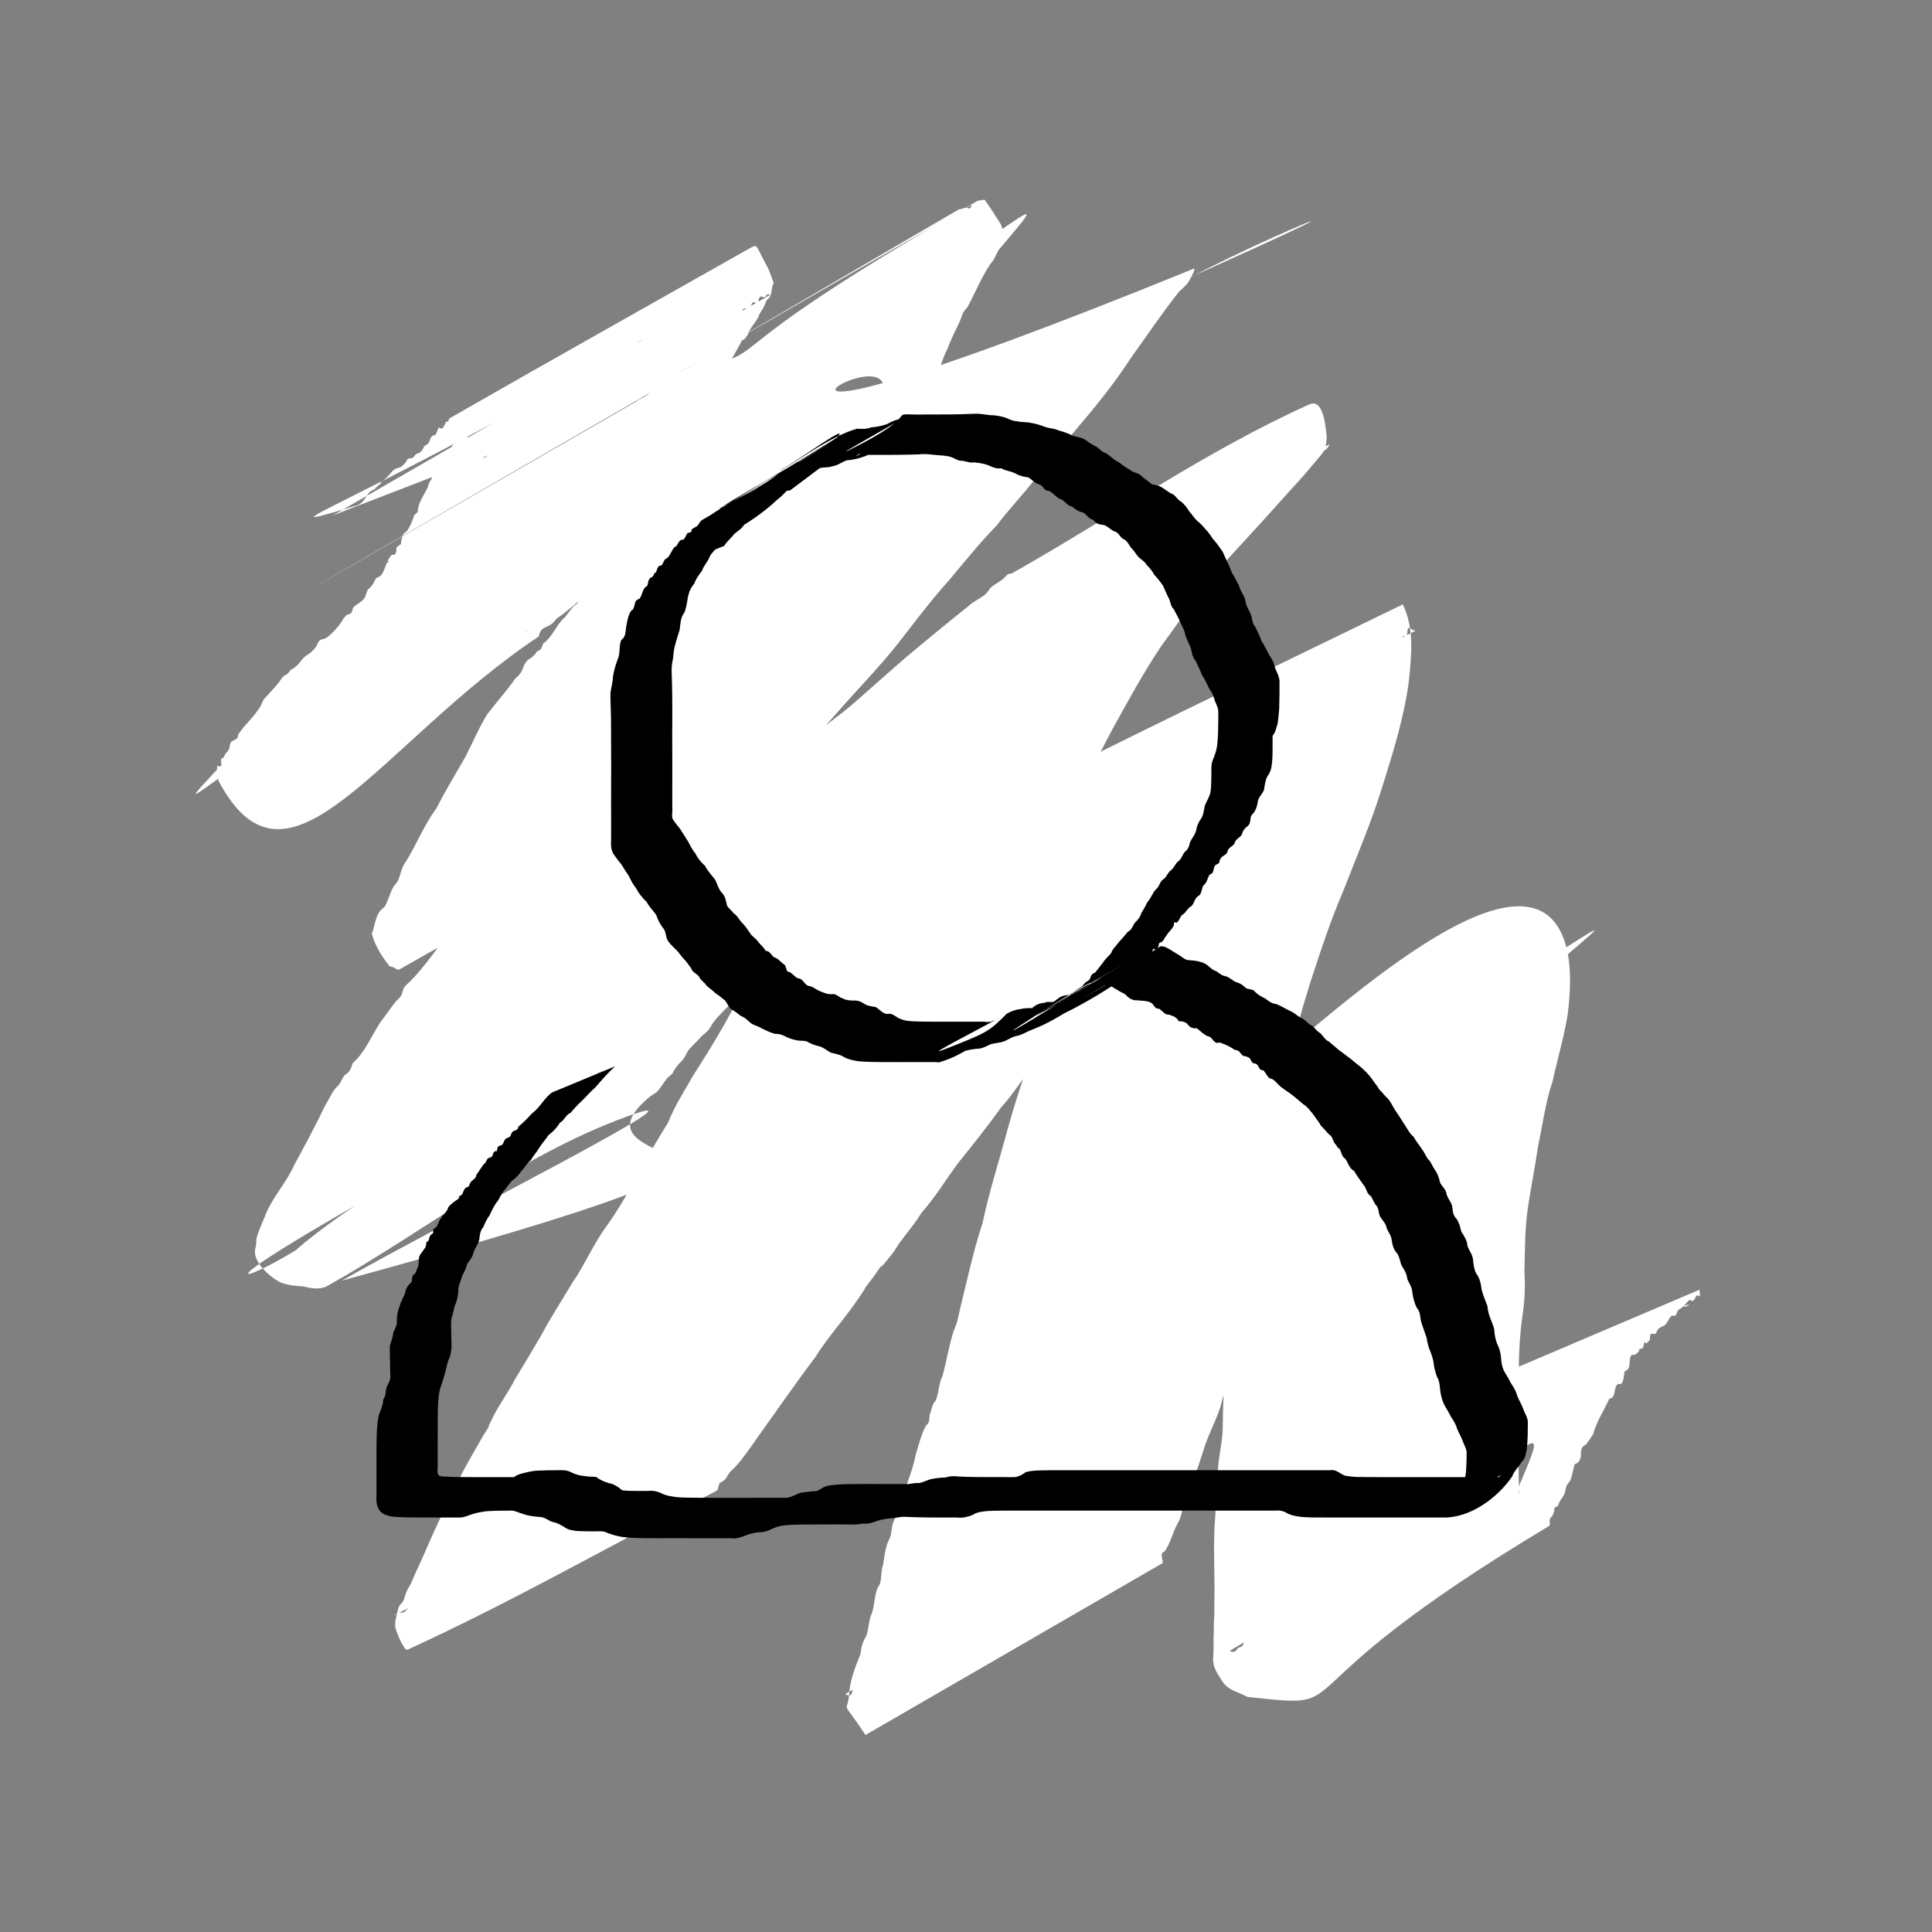 <?xml version="1.0" encoding="UTF-8" standalone="no"?>
<!-- Created with Inkscape (http://www.inkscape.org/) -->
<svg id="user" class='header-nav-btn' xmlns:rdf="http://www.w3.org/1999/02/22-rdf-syntax-ns#" xmlns="http://www.w3.org/2000/svg" height="800" width="800" version="1.1" xmlns:cc="http://creativecommons.org/ns#" xmlns:dc="http://purl.org/dc/elements/1.1/" viewBox="0 0 800 800">
	<rect x="0" y="0" width="800" height="800" fill="#808080" stroke="none"/>
	<g id="layer1" transform="translate(0 -252.36)" display="none">
		<rect id="rect5720" height="800" width="800" y="255.22" x="2.857" fill="#808080"/>
	</g>
	<g id="layer10" transform="translate(0 -252.36)">
		<path id="path5722" fill="#fff" d="m137.93 465.72c40.952-23.573 81.865-47.213 122.86-70.718 2.731-1.566 0.439 0.185 3.532-0.898 0.582-0.204 2.106-1.283 1.572-0.976-120.52 69.392-163.87 82.099-117.9 68.464 2.627-1.014 3.388-3.725 5.115-5.523 0.559-0.581 1.465-0.722 2.063-1.262 7.815-7.068-3.589 1.827 4.101-3.993 1.555-1.073 2.459-2.909 3.995-4.001 1.353-0.962 2.342-0.516 3.51-1.72 4.107-4.234-0.923-0.455 2.602-2.939 0.469-0.049 1 0.091 1.407-0.146 0.586-0.341 0.86-1.064 1.393-1.483 0.8-0.63 1.661-0.525 2.307-1.376 2.257-2.974-0.216-1.158 2.17-2.655 1.587-0.828 1.029-2.678 2.496-3.749 0.301-0.22 0.816 0.007 1.092-0.243 0.329-0.298 1.343-2.988 1.421-3.184 0.454 0.162 0.894 0.603 1.361 0.486 0.663-0.166 1.449-2.493 1.636-2.709 0.208-0.24 0.684-0.063 0.908-0.288 0.33-0.331 0.222-1.022 0.627-1.255 40.955-23.502 82.167-46.555 123.25-69.833 4.82-2.489 2.767-2.791 8.073 6.736 1.24 2.225 1.91 4.723 2.865 7.085-1.02 1.783-0.616 3.822-1.585 5.729-0.312 0.614-1.046 0.929-1.399 1.52-1.664 3.862-0.708 2.052-2.827 5.452-0.893 2.707-2.955 4.699-4.312 7.138-0.424 0.762-0.576 1.685-1.128 2.359-4.046 4.935 0.991-4.109-2.571 2.914-2.28 4.306-5.246 8.464-6.48 13.166-2.371 3.24-2.492 7.595-5.494 10.372-0.172 0.795-0.684 3.466-1.104 4.108-0.243 0.372-0.955 0.262-1.16 0.657-0.422 0.813-0.182 1.86-0.577 2.686-0.216 0.452-0.775 0.634-1.163 0.951-0.335 0.829-0.669 1.658-1.004 2.488-2.455 1.799-2.894 4.827-4.35 7.237-0.98 1.622-3.428 4.616-4.87 5.91-1.542 2.021-2.2 4.814-3.771 6.791-0.388 0.489-1.141 0.597-1.522 1.092-5.293 6.874 2.501-1.259-2.764 4.007-4.388 3.427-6.544 9.496-11.52 12.149-3.84 3.564-7.016 8.02-11.189 11.174-0.515 0.614-0.956 1.3-1.546 1.843-0.625 0.574-1.408 0.95-2.071 1.479-2.534 2.022-4.68 4.648-6.908 6.986-4.641 3.468-7.013 9.067-10.961 13.235-1.427 0.775-1.37 2.566-2.327 3.644-0.314 0.353-0.935 0.269-1.295 0.574-1.041 0.879-0.977 2.289-2.15 3.214 1.127 1.817-1.855 1.434-2.024 1.994-0.227 0.752 0.432 1.636 0.112 2.353-0.217 0.486-1.021-0.428-1.55-0.379-2.746 1.726 1.952 4.476-4.142-6.392-1.097-1.956-1.528-6.765-3.519-5.734-107.21 55.509-152.55 104.06-119.57 68.901 3.166-0.483 3.913-3.953 5.984-5.911 1.491-1.41 3.264-2.499 4.756-3.909 4.889-4.103 9.964-7.955 14.924-11.953 4.019-4.287 8.857-7.492 13.564-10.952 5.172-4.477 11.199-7.811 16.748-11.767 1.018-2.012 3.41-1.732 4.923-2.885 0.772-0.588 1.085-1.671 1.89-2.213 0.746-0.502 1.824-0.303 2.578-0.793 0.991-0.644 1.601-1.75 2.506-2.511 0.837-0.704 1.799-1.243 2.699-1.865 6.955-4.799 13.202-10.481 19.628-15.991 3.778-2.84 6.977-6.446 10.678-9.342 10.837-8.479-5.297 5.416 5.157-3.755 3.865-2.259 6.486-5.924 9.653-8.949 4.787-4.573-0.075 1.231 4.44-4.563 4.418-3.653 7.587-8.566 11.921-12.307 4.665-6.278 10.133-11.828 15.215-17.786 4.677-3.865 8.039-9.197 12.806-12.937 3.356-4.641 8.227-7.497 12.712-10.883 3.992-1.741 7.086-4.734 10.4-7.502 40.779-23.798 81.559-47.596 122.34-71.394 0.989 0.065 1.875-0.599 2.846-0.626 0.54-0.015 1.13 0.481 1.606 0.225 0.414-0.223 0.867-1.566 0.458-1.334-40.418 22.823-80.527 46.189-120.79 69.283 46.902-10.701-0.919 0.302 123.45-71.012 0.042-0.024 2.925-0.485 2.928-0.481 2.471 3.265 4.531 6.822 6.796 10.233 2.077 5.617 0.955 7.136-1.62 11.863-2.332 4.281-0.027 0.962-2.815 4.637-3.74 5.647-6.257 11.934-9.475 17.846-0.541 0.683-1.205 1.284-1.623 2.048-0.58 1.062-0.86 2.263-1.341 3.374-1.72 3.981-3.874 7.738-5.28 11.832-2.131 3.836-2.957 8.372-5.15 12.164-3.783 6.542 0.456-2.824-2.813 4.908-2.554 4.598-4.063 9.743-6.754 14.244-0.368 0.553-0.858 1.043-1.105 1.66-0.314 0.785-0.263 1.68-0.55 2.475-1.129 3.126-0.582 0.269-2.009 2.852-0.649 1.174-0.956 2.51-1.538 3.718-3.829 3.797-5.861 8.623-8.885 12.997-3.432 3.96-6.382 9.59-10.234 13.005-2.349 5.544-7.492 8.147-10.403 13.263-3.995 4.822-7.852 9.704-11.791 14.574-4.19 4.578-7.429 9.862-10.318 15.327-3.761 7.536-8.309 14.619-12.555 21.892-4.011 7.695-9.01 14.824-12.706 22.691-2.146 2.803-3.081 6.132-4.447 9.289-1.172 2.709-2.678 4.984-3.664 7.803-0.664 3.946-3.579 5.448-4.707 9.134-1.693-2.072-0.239-0.151-2.384-4.016-1.189-2.143-2.557-4.188-3.651-6.381-0.09-0.181 0.175-0.378 0.177-0.581 0.007-0.723-0.101-1.442-0.151-2.163-39.995 23.092-79.99 46.184-119.99 69.277 0.786-0.502 1.663-0.884 2.357-1.507 0.883-0.793 1.41-1.94 2.323-2.698 0.93-0.772 2.118-1.167 3.129-1.829 3.516-2.302 6.978-4.067 10.223-6.752 7.612-4.731 14.324-10.714 21.344-16.292 7.289-6.33 14.396-12.891 21.155-19.801 6.605-6.019 12.022-13.096 17.381-20.193 5.062-6.057 9.588-12.509 14.364-18.787 4.132-5.53 8.296-11.169 13.17-16.08 4.617-5.31 9.618-10.182 14.57-15.175 5.811-6.38 12.376-11.99 18.252-18.309 6.335-6.245 12.752-12.5 18.48-19.342 6.731-7.941 14.037-15.341 20.908-23.152 6.171-5.887 11.677-12.591 16.803-19.421 8.351-10.75-2.792 3.132 4.89-5.185 1.38-1.495 2.304-3.372 3.684-4.867 0.989-1.071 2.11-2.015 3.101-3.084 25.148-45.435-113.88 41.027 131.39-58.869 1.114-0.454-0.487 2.377-0.989 3.469-1.37 2.98-2.627 3.746-4.951 5.949-6.941 8.717-13.112 17.987-19.65 27.006-6.566 10.123-14.091 19.623-21.934 28.78-6.14 7.241-12.03 14.676-18.146 21.936-5.055 6.531-10.828 12.466-15.792 19.098-7.029 7.177-13.246 15.019-19.725 22.679-7.511 8.321-14.196 17.305-21.081 26.142-7.821 9.882-16.674 18.878-24.976 28.347-6.72 7.735-13.881 15.202-19.824 23.552-5.523 5.369-9.782 11.865-15.246 17.237-4.583 5.237-8.614 10.897-12.862 16.389-0.662 0.812-1.324 1.623-1.986 2.435-0.772 0.632-1.669 1.138-2.317 1.897-0.796 0.933-1.258 2.107-1.958 3.114-1.868 2.684-3.944 5.251-5.844 7.919-4.361 5.443-8.489 11.201-11.668 17.414-0.644 0.682-1.389 1.281-1.931 2.047-0.759 1.073-1.206 2.344-1.944 3.432-2.668 3.932-5.811 7.553-8.49 11.499-5.146 7.519-9.579 15.536-13.835 23.589-3.754 6.897-6.988 14.151-11.403 20.665-1.3 3.257-3.506 6.341-4.221 9.771-0.063 0.342 0.061 1.268-0.19 1.027-0.597-0.572-3.343-5.205-2.5-6.217 0.202-0.243 0.637 0.154 0.945 0.083 0.29-0.067 0.504-0.318 0.757-0.477 2.723-0.124 5.463-0.224 8.211-0.241 1.351-0.303 3.099-2.918 3.961-3.438 0.72-0.434 3.182-1.01 2.452-0.592-39.559 22.607-154.66 95.597-119.02 67.209 37.071-29.528 82.249-47.116 123.37-70.674-218.01 115.31-142.62 90.324-104.87 58.338 5.708-5.129 10.172-11.321 15.191-17.08 4.54-5.159 8.747-10.605 13.316-15.765 2.109-2.492 4.682-4.686 6.762-7.182 0.849-1.018 1.342-2.305 2.214-3.303 0.809-0.926 1.856-1.613 2.784-2.42 0.93-1.086 1.859-2.173 2.789-3.259 5.137-5.039 8.578-11.613 14.155-16.148 0.559-0.793 1.025-1.662 1.678-2.381 1.185-1.305 2.975-2.328 4.278-3.5 2.414-2.171 4.396-4.832 6.392-7.37 4.827-6.039 11.371-10.406 16.151-16.445 5.707-4.062 10.218-9.381 15.577-13.85 6.419-4.847 11.62-11.003 17.62-16.285 6.596-4.896 12.125-10.962 17.835-16.81 7.812-6.818 14.246-14.917 21.35-22.417 6.121-6.945 12.445-13.644 19.003-20.187 7.276-6.755 14.86-13.316 22.761-19.373 6.76-5.042 12.849-10.879 19.22-16.397 6.817-6.115 13.86-12.035 20.985-17.829 4.74-4.003 9.601-7.82 14.446-11.739 2.068-2.077 5.136-3.132 7.248-5.114 0.8-0.751 1.231-1.841 2.038-2.585 1.29-1.191 2.951-1.913 4.323-3.01 1.151-0.559 1.746-1.967 2.892-2.547 0.428-0.217 0.998-0.026 1.417-0.262 41.128-23.183 80.105-50.569 123.15-69.955 6.046-2.723 6.845 9.603 7.236 13.757-0.221 1.497-0.154 3.066-0.662 4.492-0.605 1.697-3.257 4.484-4.369 5.836-3.295 4.008-6.651 7.836-10.213 11.612-8.409 9.468-16.949 18.805-25.532 28.116-9.935 11.516-18.856 23.893-27.729 36.238-7.574 11.24-14.007 23.204-20.555 35.058-6.115 11.513-11.869 23.207-17.674 34.879-5.332 9.804-10.279 19.812-15.565 29.64-4.002 7.423-7.797 14.964-12.18 22.164-3.409 5.861-6.901 11.615-10.393 17.432-3.418 7.561-7.978 14.521-12.18 21.663-4.659 7.627-8.795 15.562-13.341 23.267-4.975 7.454-9.839 14.951-14.023 22.882-4.375 7.04-8.587 14.178-12.882 21.267-3.247 6.344-7.052 12.335-10.584 18.513-4.727 7.821-9.874 15.413-14.101 23.519-5.276 9.03-10.589 18.04-15.542 27.255-4.509 9.334-8.922 18.69-12.998 28.22-2.32 4.423-3.552 9.339-5.478 13.896-3.513 8.311 0.661-3.647-1.864 3.873-0.198 0.209-0.374 0.813-0.595 0.628-0.508-0.426-0.534-1.214-0.819-1.812-22.428-46.95-10.208-0.655-126.94 59.061-0.556 0.284 1.016-0.767 1.613-0.952 0.825-0.256 1.713-0.23 2.57-0.345 0.77-0.767 1.466-1.617 2.309-2.302 0.832-0.676 1.864-1.08 2.692-1.762 5.064-4.173 9.604-9.274 13.969-14.145 8.812-10.47 16.653-21.701 24.696-32.762 7.846-11.085 16.162-21.837 23.886-33.006 6.208-8.539 12.17-17.28 18.693-25.583 4.66-7.56 10.384-14.325 15.531-21.542 5.38-7.957 11.718-15.184 17.505-22.823 5.417-7.171 10.594-14.581 16.425-21.423 5.55-7.399 11.308-14.612 17.135-21.789 5.14-7.018 10.745-13.61 16.293-20.298 6.014-6.276 10.826-13.6 16.856-19.869 4.922-5.426 9.996-10.734 14.69-16.36 5.011-5.167 9.842-10.512 14.271-16.187 5.04-5.89 9.657-12.046 13.615-18.726 4.562-6.255 8.586-12.87 12.743-19.409 5.327-6.57 10.713-13.055 16.781-18.998 5.257-5.439 11.367-10.004 16.53-15.519 0.758-2.257 3.893-2.212 5.247-3.615 0.508-0.527 0.552-1.371 0.979-1.965 0.486-0.676 1.319-1.018 1.957-1.554 1.767-3.596-0.331-0.695 2.185-1.421 1.433-0.414-0.16-3.522 0.939-4.068 42.387-21.044 85.069-41.487 127.6-62.231 4.868 9.848 3.591 20.998 2.547 31.592-1.959 15.163-6.568 29.755-11.129 44.286-4.486 14.551-10.532 28.508-16.012 42.687-5.48 12.668-9.696 25.777-13.984 38.876-3.976 12.866-7.504 25.868-10.96 38.883-3.017 11.74-5.917 23.497-8.654 35.305-2.046 9.079-4.312 18.076-6.157 27.198-1.142 5.676-2.253 11.283-3.894 16.818-1.379 5.78-4.011 11.119-6.07 16.694-2.441 7.383-5.153 14.68-7.686 22.04-2.319 7.51-4.886 14.903-7.119 22.444-0.838 6.83-2.915 13.399-4.007 20.162-1.375 5.737-2.449 11.561-4.467 17.117-1.135 4.71-2.547 9.349-4.07 13.945-2.518 7.38 4.074 13.792-7.585-6.48-40.45 23.162-81.144 45.902-121.35 69.486-0.592 0.348 1.43 0.923 1.992 0.528 0.774-0.544 0.565-1.818 1.022-2.646 1.717-3.113 4.069-6.041 5.897-9.121 5.716-9.633 9.589-20.191 13.638-30.604 4.573-11.667 8.465-23.59 12.962-35.275 4.048-10.171 8.148-20.336 12.559-30.36 2.857-7.788 7.898-14.477 11.384-21.906 3.057-6.346 6.637-12.368 10.482-18.268 3.177-6.234 7.81-11.654 11.728-17.466 3.27-3.823 5.29-8.537 8.087-12.649 0.731-1.075 1.676-1.986 2.514-2.98 0.785-1.241 1.57-2.483 2.355-3.724 4.734-5.541 8.122-12.243 13.276-17.401 4.722-5.827 9.883-11.365 15.561-16.317 3.749-3.188 6.678-7.289 10.457-10.434 0.416-0.346 4.48-2.893 5.189-3.341 2.717-1.699 4.616-4.451 7.017-6.454 2.357-1.966 5.385-3.429 7.874-5.278 6.803-4.302-2.544 1.984 4.117-3.914 0.663-0.587 1.649-0.699 2.35-1.241 2.347-1.815 2.238-2.446 5.084-3.929 22.519-15.342 121.37-114.87 133.46-53.474 1.394 8.345 0.887 16.727-0.129 25.071-1.514 9.316-4.223 18.4-6.253 27.617-2.933 8.716-4.082 17.893-5.99 26.865-1.332 9.04-3.193 18.024-4.44 27.07-1.055 8.248-1.006 16.551-1.219 24.844 0.428 6.522 0.065 12.93-0.976 19.366-0.808 6.147-1.201 12.351-1.329 18.547 0.12 4.081-0.057 8.148-0.055 12.227-0.099 4.406-0.203 8.811-0.268 13.217-0.167 4.93 0.103 9.858 0.028 14.784 0.341 3.184 0.112 6.398 0.311 9.579-0.007 2.467-0.05 4.941 0.135 7.404 0.247 4.231-0.387 3.861-1.431 0.165-0.114-1.787-2.145-2.898 0.29-3.297 0.36-0.059 0.987 0.284 1.093-0.065 0.248-0.817-0.2-1.696-0.3-2.543 18.666-43.935 1.98-3.824-119.33 67.531-0.538 0.316 1.219 0.664 1.812 0.47 0.687-0.224 0.928-1.127 1.51-1.555 0.475-0.35 1.229-0.289 1.607-0.741 0.591-0.707 0.749-1.684 1.124-2.526 3.857-3.72 6.421-8.37 8.938-13.049 0.227-1.101 0.277-2.253 0.681-3.301 0.595-0.835 2.025-2.72 2.387-3.71 0.372-1.019 0.399-2.14 0.752-3.166 0.138-0.4 2.339-4.73 2.469-4.988 2.914-3.933 4.897-8.65 7.097-13.062-0.231-2.809 2.423-3.758 3.247-6.009 0.341-0.931 0.2-2.025 0.669-2.898 0.282-0.524 1.026-0.623 1.449-1.042 0.407-0.403 0.671-0.928 1.007-1.392-0.459-2.775 2.546-3.555 3.27-5.694 0.337-0.996 0.124-2.127 0.476-3.117 0.256-0.721 0.869-1.259 1.304-1.889 0.301-0.863 0.602-1.725 0.903-2.588 3.631-1.761-0.623 0.774 2.363-3.462 0.33-0.467 1.051-0.451 1.577-0.676 0.283-0.895 0.351-1.89 0.85-2.686 0.28-0.447 0.982-0.449 1.351-0.826 0.558-0.571 0.915-1.307 1.373-1.961 0.587-1.901 2.939-2.423 4.025-3.702 0.543-0.64 0.587-1.626 1.169-2.231 4.803-4.988-1.248 3.623 2.351-1.805 1.276-0.46 1.013-2.253 1.99-2.904 0.398-0.265 1.067 0.455 1.426 0.14 0.479-0.42 0.143-1.323 0.514-1.841 0.422-0.589 1.346-0.55 1.97-0.918 0.813-2.023 0.16-1.827 1.954-0.598l130.74-55.704c0.01 2.983 0.853 2.67-1.257 2.388-0.548 0.727-0.708 1.902-1.55 2.247-0.475 0.195-1.141-0.644-1.512-0.29-6.097 5.802 3.872 0.131-2.093 2.385-0.446 0.169-0.755 0.584-1.132 0.876-1.926 1.278-1.054 0.383-2.275 2.978-0.48 0.414-1.373-0.051-1.87 0.343-1.345 1.067-1.723 3.91-3.92 4.333-2.151 1.46-1.258 0.497-2.558 2.996-0.542 0.376-1.523-0.357-1.975 0.124-0.639 0.679-0.073 2.012-0.692 2.71-3.83 4.324-0.387-6.254-2.605 3.079-4.956 1.624 1.157-0.847-3.011 2.609-0.481 0.399-1.452-0.052-1.821 0.453-1.415 1.939 0.396 5.488-2.692 6.5-0.5 1.675-0.263 3.68-1.312 5.079-0.369 0.492-1.359 0.011-1.789 0.451-1.664 1.704-0.349 5.287-3.368 5.999-2.198 4.95-5.328 9.424-6.666 14.703-1.003 1.282-1.765 2.748-2.827 3.982-0.456 0.53-1.287 0.727-1.608 1.349-1.324 2.562 0.163 3.355-1.434 5.849-0.402 0.628-1.23 0.843-1.845 1.265-0.305 1.34-1.13 5.277-1.701 6.532-0.376 0.827-1.185 1.409-1.548 2.241-0.457 1.047-0.441 2.257-0.874 3.314-0.698 1.704-2.326 2.948-2.557 4.896-3.117 1.996-0.576-0.184-2.281 3.963-0.251 0.61-0.989 0.944-1.213 1.565-0.342 0.949 0.435 2.477-0.431 2.996-119.54 71.675-75.885 75.958-124.86 70.702-4.031-2.269-8.212-2.587-10.734-7.083-1.938-2.928-3.749-5.735-3.368-9.331 0.175-2.51 0.148-5.029 0.135-7.542 0.194-3.289-0.019-6.608 0.313-9.9-0.074-4.944 0.201-9.89 0.044-14.839-0.052-4.383-0.149-8.767-0.167-13.15 0.096-4.3 0.069-8.594 0.512-12.881 0.352-6.529 0.609-13.061 1.117-19.583 0.387-6.213 2.122-12.177 1.99-18.436 0.105-8.722 0.543-17.451 1.055-26.156 0.025-0.3 0.773-9.513 0.809-9.726 1.038-6.072 3.274-12.033 3.168-18.308 1.549-9.466 3.978-18.799 5.309-28.328 3.694-8.799-0.211 1.36 2.467-8.903 0.348-1.335 1.135-2.528 1.49-3.861 0.383-1.439 1.182-7.917 1.588-9.357 0.335-1.189 0.98-2.267 1.47-3.401 1.119-6.808 2.413-13.672 1.178-20.561-0.78-5.404 1.076 1.952 1.595 1.678 113.93-60.139 157.94-97.864 120.96-66.304-1.197 1.081-1.924 1.898-3.436 2.587-0.788 0.359-1.753 0.311-2.472 0.794-0.816 0.548-1.131 1.685-1.973 2.193-5.897 3.554 0.356-3.184-4.696 3.107-2.341 1.947-4.772 4.768-7.425 6.26-0.877 0.493-1.99 0.463-2.858 0.97-1.785 1.043-2.86 3.067-4.733 4.008-1.408 1.506-3.114 3.526-4.897 4.626-0.925 0.571-2.079 0.699-3.003 1.272-1.025 0.635-1.805 1.605-2.781 2.313-5.468 3.97-1.126-0.178-5.879 4.882-7.105 7.71 1.87-1.718-5.593 5.172-0.943 0.871-1.653 1.977-2.612 2.83-0.818 0.729-1.915 1.115-2.69 1.889-0.876 0.876-1.326 2.116-2.198 2.996-0.785 0.792-1.808 1.307-2.712 1.96-6.235 8.795 2.121-2.323-4.744 4.855-0.857 0.897-1.341 2.093-2.108 3.068-2.414 3.068-5.583 5.513-7.123 9.231-8.126 8.419 2.753-3.373-4.651 6.513-0.685 0.914-1.84 1.395-2.547 2.292-2.254 2.864-3.442 6.692-5.706 9.575-2.641 3.852-5.393 7.657-7.944 11.565-0.638 0.977-1.077 2.09-1.824 2.987-0.655 0.787-1.553 1.335-2.329 2.003-3.257 6.223-7.814 11.631-10.729 18.01-4.732 7.315 1.04-2.062-3.336 6.789-2.613 5.285-7.409 9.336-9.349 15.021-5.278 9.51-8.979 19.709-13.476 29.594-1.501 3.6-3.322 7.071-4.633 10.743-0.751 2.104-1.114 4.331-1.829 6.448-2.03 6.015-5.181 11.6-6.918 17.726-1.094 3.313-2.752 8.454-3.991 11.742-1.052 2.792-3.178 7.529-4.093 10.419-0.559 1.764-0.765 3.633-1.385 5.377-0.491 1.382-1.287 2.635-1.931 3.953-1.317 3.055-2.509 6.886-4.333 9.687-0.329 0.506-1.237 0.613-1.351 1.206-0.243 1.273 0.253 2.579 0.38 3.869-41.047 23.741-82.094 47.483-123.14 71.224-11.062-16.883-7.218-6.862-6.624-18.518 0.686-5.16 2.507-9.999 4.497-14.758 0.506-2.958 0.382-3.23 1.502-5.968 0.336-0.821 0.916-1.541 1.17-2.392 0.839-2.811 0.837-5.974 2.085-8.71 1.117-3.28 1.051-6.657 2.147-9.92 0.308-0.917 1.024-1.67 1.292-2.6 0.714-2.476 0.304-5.191 1.227-7.632 0.448-2.846 0.791-5.737 1.668-8.499 0.386-1.216 1.12-2.308 1.463-3.537 0.402-1.442 0.365-2.981 0.756-4.425 0.646-2.387 2.127-4.495 2.66-6.927 2.053-7.591 5.568-14.615 7.013-22.362 0.977-2.962 1.681-6.032 2.84-8.93 0.344-0.859 0.694-1.722 1.155-2.525 0.366-0.638 1.057-1.083 1.313-1.773 0.33-0.893 0.26-1.887 0.391-2.83 0.539-1.6 0.859-3.283 1.553-4.823 0.312-0.692 0.973-1.205 1.224-1.922 1.071-3.061 1.077-6.642 2.575-9.615 1.612-5.853 2.568-11.9 4.334-17.704 0.484-1.59 1.221-3.096 1.686-4.692 0.514-1.761 0.83-3.573 1.246-5.36 2.937-11.908 5.482-23.951 9.322-35.601 2.832-13.402 7.097-26.466 10.618-39.693 3.858-13.506 8.166-27.033 13.85-39.883 5.423-14.175 12.015-27.847 16.525-42.359 4.979-13.391 8.841-27.197 11.675-41.199 0.639-5.019 0.857-9.64 0.368-14.682-0.248-2.559-0.811-4.721-0.622-4.797 0.502-0.201 0.616 0.888 0.924 1.332 41.922-21.293 83.978-42.325 125.77-63.878 0.345-0.178-0.738-0.25-1.083-0.429-0.465-0.24-0.815-0.812-1.338-0.823-1.118-0.024-0.48 2.238-1.101 3.168-0.261 0.391-0.931 0.127-1.397 0.191-0.149 0.195-1.819 2.385-1.942 2.469-0.512 0.346-1.333 0.145-1.755 0.596-1.616 1.729-1.488 4.892-4.947 5.931-3.031 2.027-5.19 4.571-7.961 6.906-3.269 2.756-6.805 5.208-9.755 8.356-3.087 2.757-6.851 5.357-9.655 8.384-0.943 1.018-1.491 2.36-2.43 3.382-5.982 6.508 0.378-2.535-4.837 5.465-5.783 5.079-9.466 11.919-13.402 18.415-5.05 6-7.941 13.41-13.076 19.337-4.632 5.767-8.902 11.787-13.833 17.315-5.444 5.058-10.01 11.014-15.051 16.462-2.838 3.111-6.196 5.642-8.832 8.932-0.955 1.191-1.649 2.581-2.64 3.743-6.581 7.721 0.39-2.36-5.582 6.831-0.594 0.632-5.217 5.522-5.742 6.177-0.932 1.163-1.596 2.529-2.565 3.66-2.786 3.252-6.318 5.952-8.537 9.729-5.491 7.401-11.327 14.459-17.221 21.539-5.261 8.064 0.375-0.092-5.39 6.924-3.853 4.689-7.047 10.052-11.256 14.513-5.622 7.817-11.529 15.315-17.602 22.8-5.238 6.976-9.64 14.458-15.489 20.981-2.58 4.391-5.745 7.899-8.731 12.003-1.189 1.633-2.128 3.446-3.39 5.023-11.913 14.885 3.904-7.005-7.766 9.534-10.873 14.396 2.968-4.202-7.691 11.034-5.281 7.549-11.532 14.401-16.418 22.247-8.126 10.762-15.773 21.856-23.616 32.809-2.909 4.152-5.76 8.403-9.145 12.193-0.842 0.943-1.86 1.723-2.662 2.7-0.744 0.906-1.146 2.075-1.954 2.924-0.617 0.648-1.493 0.986-2.24 1.478-1.028 3.037-0.174 2.628-2.352 3.749-42.267 21.761-83.603 45.441-126.84 65.201-1.457 0.666-4.675-7.525-4.994-9.085-0.191-0.931-0.034-1.901-0.051-2.851 0.62-1.928 0.729-4.021 1.534-5.88 0.389-0.898 1.315-1.478 1.756-2.352 0.59-1.171 0.772-2.512 1.301-3.712 0.544-1.234 1.271-2.379 1.907-3.568l1.906-4.417c4.52-9.476 8.218-19.238 13.213-28.475 3.979-9.873 9.485-18.92 14.698-28.163 5.72-9.122-0.708 1.545 4.546-8.615 2.604-5.036 6.055-9.66 8.623-14.723 3.739-6.103 7.338-12.221 10.976-18.374 3.938-7.457 8.573-14.517 12.886-21.759 5.187-7.495 8.637-15.955 14.055-23.302 5.091-7.224 9.719-14.841 13.354-22.906 4.233-6.662 8.08-13.528 12.253-20.165 2.635-6.808 6.546-12.624 10.051-18.95 4.607-7.203 9.081-14.365 13.313-21.823 5.536-9.866 10.58-19.962 16.399-29.662 6.235-11.497 11.884-23.278 17.782-34.935 6.23-12.672 13.892-24.618 20.604-37.041 8.65-12.736 17.933-24.979 26.974-37.434 7.659-9.54 16.224-18.231 23.931-27.721 3.042-3.578 6.564-6.714 9.593-10.271 0.571-0.67 2.66-4.304 3.946-4.712 0.659-0.209 1.321 0.406 1.982 0.609 3.87 2.152 3.715 12.654 7.737 10.8 42.321-19.499 80.667-46.673 121.27-69.526 0.6-0.337-0.493 1.326-0.97 1.822-1.005 1.046-2.857 0.995-3.775 2.165-1.496 1.086-2.627 2.664-4.226 3.592-0.84 0.487-2.002 0.251-2.8 0.803-2.048 1.417-3.947 5.495-6.662 6.44-1.62 1.137-3.325 2.161-4.871 3.397-1.875 1.498-2.536 2.637-4.582 3.972-0.956 0.624-2.126 0.893-3.04 1.577-1.095 0.819-1.947 1.922-2.921 2.883-4.818 3.656-10.042 7.088-14.474 11.211-1.174 1.092-2.104 2.443-3.351 3.452-1.157 0.937-2.537 1.56-3.806 2.34-6.192 5.919-12.652 11.465-18.846 17.358-3.858 3.077-7.912 5.848-11.787 8.903-2.664 2.1-4.934 4.671-7.601 6.767-1.281 1.007-2.769 1.719-4.154 2.579-6.778 6.09-13.265 12.431-19.101 19.367-3.523 3.778-7.48 7.112-10.77 11.104-2.944 3.574-3.454 5.125-6.708 8.415-1.147 1.159-2.478 2.12-3.717 3.18-5.771 5.817-10.996 12.038-16.792 17.844-2.01 1.594-4.188 2.968-6.184 4.579-4.205 3.394-7.071 8.164-11.496 11.344-5.102 4.771-10.844 8.719-15.244 14.245-1.057 0.514-2.259 0.802-3.172 1.542-1.041 0.845-1.647 2.12-2.557 3.105-0.124 0.134-5.552 5.357-5.712 5.486-0.926 0.751-2.081 1.201-2.97 1.997-0.875 0.783-1.512 1.795-2.269 2.693-4.662 3.895-6.934 9.863-12.229 12.876-4.998 7.073 1.348-1.186-4.581 4.431-0.912 0.864-1.399 2.11-2.299 2.987-0.873 0.852-2.09 1.295-2.964 2.146-0.693 0.675-4.566 5.897-5.116 6.629-0.893 0.985-1.873 1.897-2.679 2.954-0.818 1.073-1.234 2.446-2.176 3.412-0.778 0.798-2.082 0.941-2.851 1.748-0.855 0.896-1.114 2.231-1.876 3.208-0.64 0.821-1.524 1.419-2.285 2.129-0.68 0.94-1.359 1.879-2.039 2.819-3.029 3.129-6.473 6.194-9.139 9.64-0.797 1.031-1.288 2.284-2.132 3.278-0.823 0.969-1.884 1.708-2.825 2.563-1.691 2.029-3.782 3.711-5.407 5.794-0.853 1.092-1.277 2.471-2.089 3.594-0.703 0.972-1.71 1.696-2.43 2.656-4.288 5.713 0.479 1.015-4.458 5.442-1.401 1.857-2.522 3.959-4.192 5.578-0.809 0.784-1.908 1.209-2.779 1.924-44.028 36.17 113.38 10.242-127.59 76.234 39.302-22.637 160.52-83.436 117.91-67.91-44.563 16.236-82.52 46.779-123.84 70.07-3.046 1.717-6.607 1.097-9.839 0.28-3.383-0.23-6.756-0.506-9.928-1.823-4.382-2.338-11.28-8.43-10.232-13.685 0.569-2.344 0.362-1.04 0.478-3.934 0.486-2.634 2.441-6.879 3.457-9.352 2.86-7.842 8.946-13.968 12.291-21.593 4.383-8.056 8.718-16.112 12.665-24.371 1.364-2.183 2.413-4.559 3.862-6.686 0.627-0.919 1.575-1.588 2.213-2.499 0.698-0.996 1.034-2.224 1.774-3.19 0.632-0.823 1.707-1.25 2.291-2.107 0.687-1.009 0.958-2.245 1.438-3.368 4.984-4.156 7.948-11.798 11.644-17.191 2.069-2.635 3.927-5.471 6.01-8.08 0.674-0.844 1.646-1.451 2.204-2.376 0.674-1.12 0.737-2.543 1.427-3.653 0.564-0.907 1.504-1.516 2.256-2.275 4.884-4.971 8.974-10.525 13.127-16.132 6.656-9.771-2.322 2.775 4.846-5.388 0.885-1.008 1.346-2.338 2.213-3.362 2.69-3.177 6.24-5.743 8.399-9.426 7.522-6.223-0.777 1.17 6.38-7.185 1.147-1.339 2.679-2.307 3.86-3.616 3.818-4.234 6.285-9.598 10.872-13.169 8.525-9.002 16.288-18.609 25.06-27.378 4.686-5.756 9.364-11.622 13.703-17.643 1.111-1.541 1.94-3.281 3.126-4.766 1.103-1.381 2.471-2.526 3.707-3.79 2.121-2.623 4.019-5.433 6.283-7.935 1.113-1.23 2.573-2.129 3.612-3.421 1.137-1.413 1.762-3.186 2.864-4.626 0.975-1.275 2.221-2.317 3.332-3.475 0.933-1.222 1.866-2.443 2.799-3.665 6.144-5.266 9.638-12.988 16.026-18.013 5.844-7.92 12.429-15.301 19.004-22.607 13.013-16.562-6.043 7.341 7.756-8.81 1.353-1.584 2.412-3.401 3.736-5.01 3.811-4.633 7.898-9.04 11.479-13.877 3.12-5.174 6.747-9.767 10.097-14.761 3.134-4.673 2.3-4.462 5.294-8.944 0.752-1.126 1.647-2.15 2.47-3.225 1.303-2.645 1.254-4.017 3.901-5.17 0.454-0.198 1.031 0.127 1.485-0.072 260.85-113.81 169.63-78.497 127.67-56.112-1.047 1.388-1.925 2.912-3.101 4.192-0.277 0.302-4.359 3.745-4.539 3.972-0.841 1.055-1.17 2.47-2.064 3.481-0.837 0.946-2.02 1.518-3.03 2.277-6.263 6.178-11.38 13.613-16.699 20.578-3.958 3.33-6.915 6.973-10.452 10.694-3.661 3.851-7.912 7.19-11.16 11.456-12.642 14.285 6.083-7.155-6.082 7.727-0.921 1.126-2.092 2.027-3.04 3.13-0.933 1.084-1.605 2.383-2.593 3.418-0.926 0.97-2.184 1.582-3.106 2.555-1.02 1.075-1.788 2.365-2.682 3.547-6.474 5.535-11.709 12.354-18.363 17.7-4.58 4.994-9.263 9.702-13.893 14.613-5.519 6.391 1.583-1.554-4.6 4.458-3.482 3.386-6.392 7.401-9.8 10.846-4.931 6.249-9.709 12.522-14.266 19.055-6.063 7.013-11.167 14.676-17.266 21.676-0.185 0.185-6.803 6.785-6.922 6.917-1.155 1.282-2.064 2.779-3.269 4.014-5.141 5.271-2.103 0.876-7.261 6.033-1.141 1.14-2.053 2.488-3.079 3.733-3.259 3.051-3.553 3.467-7.105 6.221-1.169 0.907-2.487 1.626-3.585 2.618-1.136 1.025-1.916 2.412-3.083 3.4-10.661 9.024 3.564-5.132-6.746 5.503-10.708 5.786 3.639-2.521-6.387 5.242-0.97 0.751-2.308 0.864-3.369 1.479-0.976 0.566-1.679 1.562-2.701 2.039-0.871 0.406-1.991 0.073-2.831 0.539-0.71 0.394-1.026 1.258-1.54 1.887-40.891 23.802-81.407 48.258-122.67 71.406-0.894 0.502-1.95-0.634-2.925-0.952-0.433-0.141-1.012-0.071-1.3-0.424-3.115-3.812-6.062-8.565-7.282-13.394 1.546-3.829 1.339-8.447 5.15-10.93 1.721-2.668 2.154-5.585 3.711-8.317 0.501-0.878 1.361-1.524 1.824-2.423 1.22-2.369 1.413-5.187 2.942-7.434 4.75-7.331 7.824-15.724 13.103-22.755 3.725-7.328 7.969-14.326 12.049-21.41 3.055-5.886 5.514-11.922 9.017-17.578 3.826-5.002 7.973-9.595 11.591-14.735 3.796-3.172 2.454-4.506 4.897-7.445 0.52-0.625 1.411-0.835 2.006-1.39 4.245-3.962-0.907-0.42 3.691-3.317 2.231-4.981-0.113-0.768 3.165-4.403 2.546-2.824 3.98-6.574 6.981-9.052 1.113-1.41 2.082-2.945 3.321-4.246 0.545-0.572 1.38-0.863 1.822-1.518 1.355-2.011 1.453-4.938 3.111-6.838 0.786-0.711 1.861-1.153 2.434-2.044 1.494-2.325-0.221-1.746 1.749-3.597 0.421-0.396 1.18-0.387 1.502-0.867 0.477-0.71 0.487-1.64 0.73-2.46 0.988-2.154 2.533-3.758 3.485-5.918 0.419-0.951 0.566-2.015 1.036-2.942 0.418-0.825 1.068-1.51 1.602-2.266 0.455-0.929 0.91-1.858 1.366-2.787 1.929-3.717 1.114-1.669 2.29-6.203 0.802-1.712 2.525-2.864 3.398-4.541 0.51-0.981 0.763-2.077 1.206-3.09 0.407-0.929 0.895-1.821 1.342-2.731 3.95-7.812-1.487 3.382 2.344-6.307 1.673-4.232 4.899-7.866 5.177-12.589 1.054-1.704 2.299-3.285 3.341-4.996 2.397-3.934 3.39-8.582 6.186-12.303 2.106-5.684-0.166-0.498 2.672-4.896 1.739-2.696 2.27-5.687 4.835-1.36 2.216 3.222 4.617 6.325 6.648 9.667 0.115 0.188-0.377 0.229-0.557 0.356-0.47 0.332-1.772 1.455-1.273 1.168 120.53-69.433 150.77-105.34 119.98-68.984-40.905 23.475-81.81 46.95-122.71 70.424-0.572-0.087-1.162-0.426-1.717-0.262-0.705 0.208-1.561 2.439-2.463 2.534 39.888-23.288 79.776-46.575 119.66-69.863-1.552 0.96-3.573 1.846-4.94 3.034-0.639 0.556-1.004 1.386-1.658 1.925-5.777 4.764 1.443-2.83-4.284 3.573-4.692 2.503-9.035 5.652-13.708 8.135-4.135 4.952 0.757-0.458-3.999 3.498-1.634 1.359-2.799 3.218-4.405 4.61-4.994 4.328-0.739-0.729-5.16 5.231-3.018 2.373-5.998 4.989-8.441 7.977-0.843 1.032-1.379 2.301-2.274 3.288-1.47 1.622-3.778 2.382-4.79 4.492-2.876 5.374-7.962 8.95-11.257 14.082-5.72 4.125 0.681-0.939-4.492 4.809-0.723 0.803-1.747 1.282-2.534 2.023-2.454 2.309-4.431 5.148-6.677 7.644-0.841 0.681-1.75 1.287-2.524 2.044-0.847 0.83-1.389 1.96-2.318 2.697-0.852 0.676-2.031 0.829-2.917 1.46-0.967 0.688-1.653 1.712-2.58 2.452-11.497 9.182 5.824-5.689-6.074 4.678-3.375 2.799-6.688 5.677-10.118 8.409-1.097 0.873-2.336 1.583-3.325 2.577-0.998 1.003-1.582 2.37-2.59 3.363-0.822 0.81-1.891 1.322-2.836 1.983-0.839 0.721-1.597 1.551-2.518 2.164-0.825 0.549-1.966 0.603-2.678 1.293-0.796 0.771-0.781 2.192-1.641 2.892-0.699 0.569-1.889 0.093-2.638 0.594-0.891 0.597-1.337 1.678-2.006 2.517-0.896 0.509-1.791 1.018-2.687 1.527-5.671 3.719-11.134 7.747-17.012 11.125-1.585 1.237-3.349 2.243-4.882 3.545-0.766 0.65-1.265 1.591-2.072 2.191-2.084 1.55-4.904 2.405-6.89 4.193-4.689 4.483-9.748 8.391-14.791 12.49-0.807 0.558-1.614 1.116-2.421 1.674-0.649 0.711-1.173 1.559-1.946 2.133-2.581 1.919-4.663 1.226-5.433 5.262-66.298 44.251-103.61 114.55-132.61 59.8-0.358-0.676 0.362-1.641-0.09-2.293-0.071-1.313-1.022-2.851-0.278-3.936 0.276-0.402 0.998 0.956 1.332 0.601 0.928-0.986-1.094-3.676 1.244-4.064 0.657-2.306 1.477-1.792 2.229-3.72 0.312-0.8 0.182-1.771 0.642-2.496 0.767-1.209 3.206-0.905 2.959-3.114 3.232-5.088 8.518-8.772 10.583-14.632 2.228-2.396 4.514-4.776 6.543-7.348 0.549-0.696 0.939-1.526 1.577-2.141 0.53-0.511 1.244-0.787 1.866-1.18 3.783-4.683-0.742 0.474 3.573-3.174 1.378-1.165 2.287-2.816 3.65-3.999 0.731-0.635 1.647-1.03 2.38-1.662 0.742-0.639 1.349-1.421 2.023-2.132 0.557-0.948 0.853-2.11 1.672-2.843 0.718-0.642 1.884-0.53 2.69-1.058 2.244-1.47 5.766-5.335 6.94-7.755 0.492-0.583 0.984-1.167 1.476-1.75 0.623-0.269 1.415-0.303 1.869-0.808 0.6-0.665 0.503-1.774 1.078-2.461 0.72-0.86 4.549-2.694 4.844-4.571 2.221-5.792-0.31-0.389 2.959-4.695 0.59-0.777 0.796-1.819 1.452-2.54 0.547-0.602 1.504-0.719 2.055-1.318 1.076-1.169 1.769-3.555 2.282-4.979 4.734-3.558-2.374 2.244 1.989-3.355 0.322-0.413 1.247 0.047 1.519-0.4 1.669-2.738-1.029-2.015 2.456-4.173 0.197-1.357 0.274-3.043 1.092-4.245 0.347-0.51 1.053-0.695 1.409-1.199 1.218-1.725 2.435-4.472 2.97-6.487 2.925-2.772 0.52 0.089 2.111-4.625 1.008-2.988 3.301-5.578 4.044-8.703 1.654-2.825 0.975-1.182 1.725-5.046 0.34-0.646 1.253-0.784 1.742-1.326 1.827-2.026 2.476-4.991 4.83-6.604 0.462-0.85 0.844-1.748 1.387-2.549 0.433-0.639 1.186-1.051 1.524-1.745 0.407-0.836 0.178-1.912 0.649-2.715 0.834-1.421 2.569-0.029 2.199-2.372 1.141 1.794 2.248 3.609 3.421 5.382 5.469 8.26 7.479 6.588 2.675 8.01 40.345-22.985 80.815-45.752 121.04-68.956 0.351-0.202-0.827-0.33-1.202-0.177-0.401 0.164-0.418 0.855-0.825 1.005-0.897 0.33-1.786-0.864-2.445 0.444-0.329 0.653-0.263 1.439-0.395 2.159-3.442-0.862-1.768-0.402-3.385 1.526-1.18 1.407-2.894-0.422-3.269 1.992-2.695 4.73 0.925-0.808-2.334 2.094-0.946 0.842-0.999 2.362-1.79 3.351-0.35 0.438-1.012 0.567-1.334 1.026-0.41 0.583-0.524 1.326-0.786 1.989-1.989 1.522-0.853 1.006-3.442 1.467-1.421 0.923-1.735 3.014-3.081 4.042-0.697 0.533-1.665 0.568-2.45 0.961-0.794 0.397-1.511 0.933-2.267 1.4-0.667 0.664-1.335 1.329-2.002 1.993-0.764 0.376-1.657 0.561-2.292 1.129-0.694 0.621-0.83 1.741-1.562 2.318-0.621 0.491-1.616 0.255-2.267 0.706-0.651 0.451-2.409 3.226-2.851 3.892-0.348 0.721-0.355 1.756-1.044 2.164-1.009 0.598-326.12 188.53-7.53 4.68l-132.33 51.052z"/>
	</g>
	<g id="layer11" transform="translate(0 -252.36)">
		<path id="path5716" d="m327.18 455.42c-4.105 0.592-8.285 1.056-11.806 3.39-1.483 1.302-3.717 0.685-5.334 1.443-0.639 0.3-1.122 0.87-1.748 1.195-12.489 3.433 33.457-19.115 19.511-11.027-8.483 4.92-17.017 9.752-25.525 14.628 7.743-4.419 15.433-8.932 23.23-13.257 0.476-0.264-0.771 0.788-1.242 1.062-8.516 4.946-17.054 9.859-25.695 14.583-7.73 4.226 15.268-8.794 22.961-13.088 0.099-0.055-1.979 1.58-2.018 1.611-29.595 17.324-36.714 21.423-2.185 1.466 0.333-0.192-0.677 0.364-1.005 0.565-0.831 0.509-1.249 1.056-1.852 1.788-78.856 49.12 17.03-13.611-4.707 3.839-1.139 1.926-2.928 3.069-4.32 4.801-1.611 1.322-2.749 3.062-3.791 4.843-1.262 1.578-3.029 2.978-4.103 4.67-0.869 1.921-2.902 3.108-3.727 5.025-0.788 2.104-2.441 3.651-3.163 5.801-1.353 1.751-2.42 3.155-3.192 5.291-1.391 1.555-2.191 3.466-2.61 5.494-0.365 2.236-0.638 4.406-1.499 6.517-1.658 1.998-1.57 4.748-1.953 7.193-0.74 2.462-1.584 4.871-2.162 7.375-0.429 2.187-0.423 4.439-0.979 6.598-0.269 2.063-0.145 4.16-0.059 6.232 0.08 2.109 0.084 4.219 0.137 6.328 0.01 2.038 0.005 4.076 0.039 6.115-0.016 2.145-0.018 4.29-0.012 6.436-0.04 2.876-0.033 5.753-0.008 8.629-0.009 2.466-0.016 4.933 0.019 7.4-0.009 2.042-0.021 4.084 0.008 6.126-0.025 2.1 0.004 4.199-0.03 6.3 0.009 2.072 0.044 4.146 0.007 6.218 0.258 1.496-0.482 3.325 0.285 4.689 0.937 1.422 2.005 2.651 3.039 4.013 1.095 1.732 2.212 3.437 3.296 5.178 0.874 1.795 1.768 3.437 3.018 4.966 0.906 1.94 2.306 3.593 3.92 5.023 1.084 2.176 2.784 3.879 4.242 5.803 0.909 1.827 1.41 4.156 2.96 5.572 1.293 1.429 1.5 3.397 1.964 5.193 0.784 1.248 1.933 1.928 2.715 3.126 1.488 0.841 2.132 2.466 3.248 3.688 1.319 1.135 2.598 3.13 3.647 4.679 1.033 1.494 2.469 2.065 3.429 3.675 1.042 1.129 2.065 2.055 2.944 3.473 1.732 0.054 2.211 1.674 3.416 2.65 1.627 0.419 2.582 1.774 3.848 2.777 1.46 0.435 0.98 3.506 2.381 3.279 1.536 0.538 2.285 2.215 3.837 2.693 2.007 0.043 2.617 2.86 4.317 3.131 1.688 0.226 2.691 1.248 4.205 1.984 1.817 0.702 3.099 1.445 5.102 1.451 2.032-0.495 3.043 1.317 4.833 1.734 1.241 0.772 2.636 0.813 4.063 0.894 1.896-0.125 3.141 0.247 4.708 1.276 1.366 0.98 3.167 1.111 4.799 1.397 1.6 0.902 3.012 2.925 4.927 2.867 2.359-0.503 3.697 1.716 5.599 2.116 1.636 0.764 3.432 0.843 5.208 0.942 1.903 0.089 3.806 0.114 5.711 0.133 1.83 0.014 3.66 0.027 5.491 0.01 1.716 0.01 3.432 0.019 5.148 0.004 1.852 0.011 3.704 0.018 5.556 0.002 1.895 0.01 3.79 0.017 5.684 0 1.656-0.232 4.284 0.732 5.445-0.595-0.515 0.871 3.969-1.889 2.755-1.195-7.837 4.481-31.933 16.696-23.517 13.429 18.704-7.261 18.898-7.582 26.266-14.925 1.77-0.992 3.594-1.745 5.616-1.907 1.581-0.429 3.263-0.466 4.902-0.426 1.319-1.357 3.32-2.106 5.219-2.218 1.098-0.761 2.78 0.048 3.871-0.514 0.669-0.345 1.145-0.995 1.807-1.353 1.599-1.238 3.245-1.216 5.111-1.568 1.491-1.397 3.615-1.961 5.536-2.662 19.058-13.898-77.679 47.489 3.4-2.005 7.644-4.667-31.25 17.504-23.295 13.389 8.738-4.52 17.097-9.737 25.646-14.606 10.072-6.409-30.056 16.653-22.361 12.828 8.7-4.324 16.807-9.756 25.311-14.455 0.372-0.206 1.623-0.439 1.256-0.224-44.751 26.194-30.406 17.456-22.615 12.702 80.594-48.675-14.844 11.488 5.306-3.462 13.849-8.69 53.23-31.116 2.887-2.119-0.582 0.335 1.06-0.863 1.423-1.428 66.36-38.534 1.991-1.077 1.501-0.793-0.211 0.122 0.408-0.271 0.585-0.438 0.85-0.807 1.214-1.653 2.271-2.218 1.347-0.526 1.21-1.934 1.961-2.859 0.323-0.398 0.92-0.465 1.326-0.777 1.052-1.382 2.171-2.688 3.23-4.11 0.847-1.472 2.288-2.58 3.36-3.902 0.576-1.828 2.022-2.875 3.096-4.437 1.274-1.436 2.561-2.82 3.76-4.338 1.641-0.852 2.01-2.276 2.894-3.721 1.248-1.233 2.266-2.318 2.729-4.034 0.849-1.503 1.766-2.853 2.435-4.46 1.507-1.551 2.151-3.833 3.587-5.385 1.602-1.198 1.547-3.439 3.357-4.353 1.304-1.139 1.577-2.666 3.016-3.684 1.231-0.996 1.624-2.573 2.866-3.54 1.418-1.007 1.662-2.667 2.766-3.972 1.319-0.989 1.808-2.308 2.091-3.867 0.782-1.739 2.041-3.045 2.559-4.89 0.295-1.952 1.08-3.712 2.266-5.283 0.977-1.661 0.907-3.622 1.493-5.417 0.758-1.831 1.846-3.38 2.219-5.348 0.254-1.618 0.282-3.256 0.334-4.889 0.03-1.814 0.018-3.629 0.036-5.443-0.009-2.092 1.077-3.888 1.68-5.836 0.589-1.761 0.789-3.632 0.923-5.477 0.155-1.878 0.198-3.766 0.202-5.651 0.04-1.9 0.056-3.802 0.035-5.703 0.125-1.654-0.782-3.123-1.371-4.626-0.542-1.626-0.827-3.179-1.958-4.517-1.243-1.868-1.855-4.106-3.215-5.902-0.875-2.134-1.872-4.204-2.867-6.288-1.29-1.418-1.552-3.442-1.951-5.25-0.765-1.935-1.836-3.702-2.374-5.714-0.305-2.026-1.51-3.71-2.252-5.566-0.652-1.665-1.631-3.13-2.403-4.77-1.181-0.978-1.37-2.837-1.926-4.241-0.977-1.799-1.727-3.689-2.564-5.554-1.14-1.62-2.228-3.076-3.608-4.478-0.849-1.547-1.894-2.892-3.169-4.101-0.737-1.393-2.115-2.103-3.221-3.128-1.291-1.257-1.946-2.933-3.334-4.066-1.026-1.569-1.53-2.853-3.256-3.627-1.322-0.843-1.573-2.202-3.059-2.901-1.754-0.471-2.9-2.098-4.679-2.758-2.167-0.355-3.213-0.321-4.623-2.246-1.796-0.322-2.538-1.912-3.919-2.86-1.97-0.519-3.204-1.168-4.767-2.557-2.001-0.245-2.82-2.252-4.468-2.972-2.133-0.659-3.222-2.68-5.186-3.571-2.046 0.182-2.313-2.284-4.069-2.683-1.757-0.491-2.906-2.036-4.488-2.896-2.016-0.253-3.668-0.643-5.428-1.657-1.836-0.984-3.972-0.968-5.687-2.096-2.126 0.315-3.775-0.512-5.661-1.357-1.793-0.62-3.647-0.86-5.519-1.078-1.958 0.4-3.907-0.776-5.714-0.692-1.556-0.126-2.916-1.386-4.559-1.704-1.585-0.403-3.224-0.474-4.849-0.597-2.224-0.149-4.108-0.537-6.356-0.43-2.145 0.192-4.298 0.166-6.449 0.235-2.069 0.06-4.139 0.038-6.208 0.066-2.143-0.002-4.286-0.005-6.429 0.017-2.226-0.034-4.452 0.01-6.678-0.015 0.377-1.355-2.16 0.871-1.65 0.587 7.954-4.422 30.935-19.045 23.759-13.448-8.263 6.444-17.114 14.452-27.573 15.1-2.031 0.595-3.719 2.168-5.956 2.441-2.05 0.878-4.687 0.091-6.499 1.372-1.958 0.32-4.294-0.778-6.006 0.342-0.366 0.256-0.704 0.556-1.097 0.767-0.133 0.071-1.812 0.676-2.052 0.761-0.531 0.189-2.145 0.618-1.658 0.335 7.832-4.545 15.793-8.863 23.69-13.295-84.526 49.568 53.585-31.392-29.157 17.763 7.743-4.472 15.43-9.041 23.229-13.415 0.671-0.376-0.886 1.317-1.546 1.712-8.392 5.015-16.902 9.831-25.363 14.729-0.286 0.166-1.165 0.63-0.878 0.463 7.855-4.564 15.723-9.105 23.585-13.658-15.467 10.465-54.894 31.901-5.186 3.535-80.842 49.29 15.504-12.015-4.537 2.86-0.886 2.105-3.12 3.313-4.692 4.949-1.461 1.678-3.007 3.362-4.798 4.699-8.31 7.742-18.832 14.167-29.466 17.973 32.123-35.873 28.998-15.883 20.03-10.605-1.288 1.217-3.262 1.815-4.345 3.12-0.967 1.624-2.715 2.533-4.11 3.783-1.033 1.509-2.752 2.816-3.769 4.396-0.087 0.142-0.175 0.284-0.262 0.426l-26.48 10.565c0.142-0.034 0.285-0.069 0.427-0.103 0.15-0.09 3.385-3.001 3.456-3.136 0.221-0.422 0.188-0.934 0.281-1.4 1.35-1.216 2.499-2.897 4.383-3.192 0.329-0.56 0.415-1.243 0.759-1.794 0.628-1.005 2.695-1.118 3.176-2.321 0.714-0.524 1.696-0.688 2.354-1.217 0.095-0.076 1.118-1.416 1.246-1.581 8.373-4.872 16.746-9.744 25.118-14.616 7.517-4.259-14.705 9.083-22.222 13.342-0.67 0.38 0.788-1.412 1.457-1.794 0.333-0.19 0.718-0.267 1.077-0.401l0.691-0.428c1.171-1.855 3.21-3.096 4.866-4.511 1.095-1.712 3.006-4.165 4.927-4.376 0.301-1.791 0.531-1.983 2.007-2.856 8.4-4.965 17.209-9.297 25.195-14.905 7.337-5.152-15.495 9.023-23.243 13.534 8.377-4.841 16.751-9.688 25.132-14.522 0.269-0.155 1.084-0.604 0.818-0.444-7.707 4.624-15.32 9.409-23.141 13.838-0.344 0.195 2.423-3.032 2.505-2.094 8.313-4.953 16.615-9.924 24.939-14.858 9.918-5.879-30.526 19.808-21.354 12.684 0.304-0.236 0.447-0.652 0.772-0.857 8.298-5.21 16.707-10.241 25.06-15.362-60.935 36.416 1.85-1.341 2.513-2.07 6.114-6.719-15.692 9.159-23.572 13.68-0.571 0.328 2.333-1.823 1.743-0.927 5.893-3.402 19.67-13.49 30.113-16.397 1.948 0.111 4.002 0.258 5.828-0.553 2.219-0.15 4.411-0.592 6.512-1.327 1.915-1.065 3.909-1.953 6.076-2.277 0.64-0.29 2.517-1.242 1.913-0.883-7.74 4.6-31.326 17.734-23.265 13.724 30.6-15.223 15.279-14.821 27.211-14.552 2.24-0.025 4.48 0.017 6.72-0.02 2.135 0.016 4.269 0.005 6.404-0.017 2.055 0.001 4.11-0.054 6.164-0.098 2.158-0.038 4.31-0.208 6.469-0.186 2.217 0.066 4.352 0.675 6.588 0.636 1.754 0.219 3.505 0.484 5.171 1.101 1.436 0.606 2.748 1.339 4.291 1.317 1.845 0.549 3.826 0.275 5.715 0.692 2.022 0.353 4.013 0.857 5.909 1.661 1.897 0.71 3.932 0.571 5.761 1.514 1.977 0.473 3.869 1.198 5.691 2.099 1.846 0.727 3.985 0.684 5.632 1.968 1.371 1.059 2.796 1.921 4.351 2.673 1.449 1.065 2.338 2.282 4.131 2.771 1.755 1.24 3.237 2.832 5.243 3.721 1.508 1.243 3.02 2.175 4.67 3.229 1.395 1.12 3.484 1.088 4.732 2.522 1.345 1.248 2.818 2.129 4.215 3.315 1.297 0.212 2.768 0.508 3.973 1.225 1.657 0.972 3.076 2.287 4.876 2.999 1.163 0.878 1.793 2.15 3.008 2.833 1.601 1.125 2.54 2.581 3.578 4.181 1.192 1.245 2.013 2.723 3.267 3.921 1.246 0.946 2.333 2.059 3.297 3.293 1.269 1.232 2.27 2.683 3.219 4.17 1.596 1.635 2.755 3.497 4.072 5.356 0.885 1.916 1.625 3.812 2.641 5.66 0.612 1.506 0.834 2.897 1.888 4.116 0.754 1.725 1.89 3.211 2.463 4.991 0.59 2.02 2.281 3.724 2.453 5.905 0.23 1.988 1.662 3.611 2.269 5.508 0.596 1.674 0.474 3.505 1.761 4.879 0.886 1.945 1.93 3.809 2.578 5.844 1.259 1.815 2.107 3.864 3.159 5.788 1.222 1.619 2.015 3.268 2.423 5.247 0.671 1.815 1.774 3.609 1.871 5.54-0.03 1.911-0.023 3.823-0.019 5.734-0.052 1.94-0.069 3.879-0.119 5.819-0.181 2.04-0.327 4.062-0.634 6.086-0.615 1.766-0.844 3.563-2.095 5.036 0.014 1.824-0.001 3.648-0.011 5.472 0.005 1.738-0.014 3.48-0.184 5.21-0.217 2.233-0.485 4.2-1.918 5.997-0.941 1.818-1.095 3.548-1.414 5.576-0.551 1.73-2.158 2.901-2.526 4.679-0.388 2.175-0.763 3.915-2.251 5.525-1.301 0.872-0.482 3.492-1.772 4.692-1.692 1.437-2.053 1.748-2.753 3.932-0.928 1.23-2.519 1.679-2.909 3.456-1.008 1.619-2.632 1.439-3.01 3.717-0.87 1.673-3.004 1.213-3.362 4.357-0.451 0.486-1.211 0.606-1.662 1.092-0.954 1.028-0.27 3.275-2.193 3.676-1.059 1.369-1.047 3.243-2.454 4.377-1.218 1.153-0.616 3.753-2.452 4.641-1.688 1.3-1.311 2.619-2.76 4.156-1.791 0.865-2.218 2.854-3.992 3.737-0.554 0.656-1.344 2.673-2.034 3.035-0.3 0.157-0.759-0.278-1.014-0.055-0.279 0.243-0.118 0.731-0.177 1.096-0.764 1.897-2.253 2.753-3.13 4.4-0.646 0.659-1.04 1.765-1.611 2.327-0.888 0.873-1.521 0.032-1.598 1.87-0.344 0.515-0.446 1.337-1.028 1.546-0.333 0.119-0.686-0.343-1.03-0.258-0.822 0.203-0.284 2.244-1.169 2.567-1.576 2.291 0.451-0.179-1.725 1.104-0.301 0.177-0.421 0.557-0.632 0.836-0.154 0.255-0.208 0.607-0.461 0.764-16.098 9.948-48.768 28.751-1.352 1.25-3.538 0.168 1.197-0.41-1.458 1.235-8.205 5.083-16.696 9.689-25.04 14.54-0.237 0.138-0.938 0.568-0.703 0.427 7.735-4.677 15.354-9.553 23.205-14.033 0.323-0.184-0.282 0.689-0.423 1.034-12.139 11.103-56.536 31.656-5.197 3.822-9.094 5.833-1.328 0.876-26.308 14.992-0.339 0.192-1.377 0.73-1.04 0.534 48.125-27.965 13.359-7.452-2.889 1.61 60.535-34.985-1.336 0.789-2.37 1.315-8.077 4.115 31.186-18.489 23.513-13.662-11.217 7.056-17.187 11.694-27.126 15.422-1.933 0.795-3.754 2.029-5.832 2.317-1.666 0.398-3.019 1.349-4.588 2.044-1.933 0.857-4.064 0.73-6.096 1.42-1.749 0.837-3.603 1.882-5.56 1.79-1.561 0.192-3.086 0.393-4.603 0.822-1.777 0.71-3.466 1.577-5.115 2.556-8.383 2.163 29.937-17.398 22.348-13.233-13.274 7.285-17.509 12.309-28.229 15.485-1.984-0.205-3.982-0.077-5.974-0.1-1.895-0.017-3.791-0.009-5.686 0-1.854-0.017-3.708-0.009-5.562 0.001-1.72-0.017-3.441-0.008-5.161-0.006-1.828-0.031-3.657-0.027-5.485-0.064-1.956-0.049-3.913-0.117-5.858-0.341-1.984-0.308-3.917-0.73-5.691-1.72-1.739-1.081-3.434-1.269-5.403-1.792-1.592-0.814-3.045-2.204-4.784-2.614-1.853-0.405-3.616-1.106-5.26-2.052-1.319-0.408-2.809-0.106-4.16-0.467-1.553-0.311-3.017-0.742-4.432-1.47-1.605-0.816-2.598-1.211-4.458-1.175-2.023-0.498-3.846-1.472-5.723-2.358-1.333-0.864-2.857-1.08-4.184-1.991-1.426-1.138-2.533-2.479-4.321-3.09-1.277-0.922-2.413-2.018-3.847-2.709-1.322-1.134-1.639-2.408-2.613-3.64-1.324-1.03-2.543-2.154-3.99-3.018-1.208-1.292-2.577-2.045-3.827-3.304-0.771-1.371-2.312-1.964-2.915-3.48-0.788-1.312-2.873-1.817-3.287-3.513-1.111-1.525-2.191-3.133-3.557-4.41-1.096-1.341-2.008-2.81-3.368-3.921-1.141-1.187-2.448-2.302-3.111-3.848-0.556-1.394-0.482-2.986-1.381-4.195-1.39-1.703-2.43-3.722-3.115-5.806-1.298-1.809-2.916-3.362-3.949-5.351-1.571-1.508-3.24-3.439-4.175-5.379-1.253-1.627-2.31-3.315-3.098-5.22-1.114-1.604-2.135-3.252-3.155-4.914-1.265-1.411-2.263-2.912-3.36-4.431-1.048-1.93-1.038-3.812-0.91-5.974-0.037-2.075-0.001-4.151 0.007-6.226-0.034-2.09-0.005-4.179-0.03-6.269 0.028-2.045 0.018-4.089 0.008-6.134 0.035-2.473 0.028-4.946 0.019-7.419 0.025-2.873 0.032-5.746-0.01-8.619 0.005-2.137 0.002-4.275-0.021-6.412 0.023-2.032 0.008-4.065-0.016-6.097 0.004-2.096-0.038-4.191-0.094-6.286-0.05-2.227-0.188-4.454-0.164-6.682 0.144-2.197 0.932-4.389 1.004-6.663 0.282-2.689 1.107-5.148 1.976-7.692 1.261-2.447 0.382-5.523 1.546-8.063 1.885-1.321 1.688-3.332 1.995-5.404 0.451-2.269 0.76-4.761 2.079-6.699 2.086-0.964 0.665-4.386 3.365-4.87 1.37-1.496 1.107-4.347 3.316-5.43 0.373-1.115 0.288-2.43 1.229-3.255 0.287-0.251 0.735-0.304 0.974-0.603 1.619-2.026-0.491-0.775 1.298-1.658 0.412-0.689 0.51-1.539 0.94-2.217 0.968-1.525 1.145 0.586 2.277-2.2 0.15-0.369 0.384-0.697 0.576-1.045 1.865-0.612 2.58-3.351 3.796-4.876 1.557-0.839 1.151-1.29 2.213-2.572 0.973-1.174 0.782-0.15 1.782-0.864 0.253-0.181 0.388-0.488 0.582-0.731 1.374-3.144 1.325-1.356 2.459-2.314 0.322-0.272 0.053-0.973 0.411-1.195 0.496-0.307 63.924-37.255 1.642-0.601 0.956-0.969 1.465-2.515 2.629-3.203 0.731-0.432 63.693-36.876 2.285-1.124 8.685-6.476 18.328-10 27.618-16.716 7.16-5.176-15.341 8.768-22.941 13.274-0.437 0.259 0.954-0.347 1.431-0.521l25.277-15.112c-55.069 32.271-1.807 0.279 5.982-3.688 2.24-1.023 4.893-1.094 6.979-2.599 4.001-1.46 8.175-2.068 12.366-2.748l-22.664 17.045z"/>
		<path id="path5718" d="m254.7 693.89c-2.973 2.706-5.576 5.741-8.209 8.762-1.981 1.698-3.632 3.713-5.516 5.514-1.734 1.603-3.241 3.244-4.765 5.027-1.99 0.808-2.516 3.089-4.35 4.037-1.217 2.043-2.812 3.709-4.731 5.149-1.175 1.793-2.596 3.309-3.755 5.113-1.034 1.875-2.575 3.424-3.58 5.282-1.614 1.203-2.447 3.154-3.893 4.442-1.018 1.647-2.43 3.08-4.021 4.184-1.205 1.29-2.137 2.885-3.37 4.23-1.24 1.421-1.707 3.491-3.053 4.804-1.012 1.592-1.97 3.383-2.741 5.177-1.11 1.42-1.905 3.212-2.628 4.909-1.295 1.431-1.408 3.315-1.639 5.15-0.388 1.91-1.745 3.421-2.36 5.218-0.27 1.855-1.514 3.249-2.576 4.705-0.459 1.889-1.369 3.596-2.211 5.343-0.432 1.752-1.298 3.305-1.521 5.082 0.083 2.182-0.381 4.149-1.099 6.192-0.908 1.723-0.831 3.785-1.585 5.546-0.449 1.737-0.334 3.575-0.269 5.355 0.049 1.702 0.067 3.404 0.098 5.106 0.12 2.093 0.008 4.065-0.696 6.048-0.858 1.801-1.29 3.745-1.681 5.688-0.513 1.888-1.124 3.742-1.705 5.628-0.664 1.759-1.058 3.603-1.239 5.474-0.19 1.868-0.284 3.746-0.303 5.623-0.019 1.679-0.045 3.357-0.051 5.036-0.002 1.819-0.014 3.638-0.013 5.457 0.006 1.887-0.005 3.775-0.002 5.662 0.007 1.902-0.003 3.804-0 5.705 0.219 1.457-0.457 3.195 0.276 4.527 0.623 0.779 1.99 0.724 3.107 0.688 1.763 0.187 3.541 0.19 5.313 0.213 1.885 0.027 3.77 0.011 5.654 0.036 1.902 0 3.804-0.019 5.706 0.005 1.904-0.004 3.809-0.024 5.713 0.001 1.942-0.017 3.883-0.002 5.825-0.006 1.684-1.354 4.026-1.634 6.073-2.166 1.733-0.39 3.554-0.602 5.335-0.564 1.872-0.092 3.75-0.124 5.625-0.101 2.024-0.012 3.998-0.275 5.889 0.483 1.775 0.894 3.69 1.675 5.693 1.817 1.769 0.33 3.576 0.399 5.373 0.447 1.798 1.302 3.302 2.006 5.408 2.615 1.774 0.227 4.001 1.615 5.335 2.886 1.577 0.275 3.171 0.267 4.765 0.292 1.863 0.004 3.727 0.023 5.59 0.009 2.244-0.216 4.011 0.057 6.033 1.006 1.712 0.934 3.689 1.163 5.59 1.472 1.852 0.241 3.733 0.265 5.601 0.312 1.781 0.04 3.563 0.045 5.345 0.05 1.741 0.002 3.482 0.011 5.223 0.011 2.269 0.02 4.539 0.003 6.808 0.011 2.074-0.001 4.148-0.014 6.222-0.005 1.863-0.005 3.725 0.001 5.588-0.012 1.933 0.012 3.865 0.019 5.798 0.001 1.921 0.01 3.842 0.017 5.763-0 1.798-0.324 3.603-1.253 5.4-2.049 1.864-0.243 3.699-0.515 5.58-0.677 1.949 0.206 2.921-1.172 4.671-1.873 1.731-0.657 3.646-0.752 5.483-0.897 1.776-0.102 3.559-0.183 5.339-0.184 1.671-0.037 3.341-0.013 5.012-0.033 1.89 0.01 3.779 0.016 5.669-0.002 2.054 0.026 4.108-0.007 6.162 0.018 1.874-0.012 3.748-0.022 5.622-0.012 2.059 0.217 3.5-0.575 5.507-0.394 1.832-0.111 3.521-1.325 5.459-1.668 1.926-0.427 3.903-0.592 5.873-0.649 1.776-0.696 3.546-0.535 5.572-0.382 1.923 0.104 3.847 0.149 5.772 0.184 1.791 0.027 3.582 0.037 5.373 0.037 1.772 0.008 3.545 0.016 5.317 0.009 1.874 0.004 3.748 0.01 5.622 0.002 2.042 0.155 3.843-0.899 5.503-2.098 2.171-0.561 4.426-0.662 6.66-0.692 2.086-0.066 4.174-0.045 6.261-0.052 2.201-0.012 4.402 0.003 6.603-0.007 2.081 0 4.162 0.005 6.244-0.005 1.943 0.002 3.887 0.008 5.83-0.001 1.7-0.008 3.401 0.002 5.101 0.001 1.838-0.004 3.676 0.004 5.513 0.002 1.892-0.005 3.783 0.003 5.675 0.001 1.903-0.005 3.805 0.002 5.708 0 1.904-0.005 3.809 0.002 5.713 0 1.905-0.005 3.809 0.002 5.714 0 1.673-0 3.346-0.016 5.02-0.003 1.823 0.004 3.647-0.006 5.47 0.004 1.893 0.001 3.787-0.009 5.68 0.001 1.903 0.001 3.807-0.01 5.71 0 1.905 0.001 3.809-0.01 5.714 0 1.905 0.001 3.809-0.01 5.714 0 1.782 0.002 3.563-0.017 5.345-0.001 1.693-0.011 3.385-0.003 5.078-0.007 1.896 0.006 3.791 0.011 5.687 0.003 1.914 0.003 3.829 0.009 5.743-0 1.907 0.003 3.815 0.009 5.722-0 2.478-0.459 4.017 1.371 6.093 2.227 1.672 0.317 3.363 0.508 5.063 0.557 1.637 0.033 3.274 0.063 4.911 0.059 1.663 0.016 3.325 0.004 4.988 0.016 1.881 0.004 3.762-0.006 5.644 0.004 1.908 0.001 3.815-0.01 5.723 0 1.906 0.001 3.812-0.01 5.718-0 1.905 0.001 3.81-0.01 5.715 0 1.694-0.012 3.388-0.013 5.081 0.001 1.759-0.011 3.518-0.004 5.277-0.008 1.695 0.006 3.39-0.006 5.085-0 1.838 0.001 3.677 0.008 5.515 0.006 1.716 0.001 3.432-0 5.148-0.014 0.646-0.811 0.272-0.448 1.129-1.08-7.871 4.535-15.706 9.133-23.614 13.604-1.565 0.885 1.365-1.09 1.857-1.637 1.604-1.797 2.451-4.035 4.006-5.864 1.045-1.346 1.978-2.565 2.466-4.223 0.466-1.719 0.572-3.513 0.652-5.285 0.084-1.755 0.101-3.513 0.116-5.269 0.158-1.654-0.8-3.032-1.369-4.514-0.662-2.017-1.788-3.813-2.574-5.784-0.479-1.715-1.381-3.196-2.371-4.654-0.765-1.488-1.577-2.906-2.441-4.352-1.097-1.75-1.639-3.762-2.021-5.771-0.346-1.808-0.231-3.647-0.876-5.383-0.989-1.87-1.483-3.925-1.888-5.988-0.117-1.946-0.673-3.629-1.33-5.431-0.871-1.913-1.376-3.961-1.686-6.032-0.674-2.1-1.484-4.146-2.162-6.246-0.586-1.948-0.311-4.444-1.79-5.994-1.144-2.065-1.625-4.288-1.98-6.59-0.028-2.015-1.284-3.598-2.041-5.457-0.246-2.113-1.131-3.745-2.28-5.466-0.769-1.633-0.902-3.471-1.795-5.038-1.528-1.524-2.054-3.304-2.401-5.449-0.083-2.028-1.414-3.485-2.129-5.311-0.275-1.687-1.355-2.671-2.276-4.047-1.23-1.465-0.709-3.729-1.922-5.14-1.177-1.139-1.474-2.824-2.434-4.075-1.672-0.811-1.697-3.365-3.017-4.592-1.262-1.98-2.705-3.637-3.824-5.755-2.137-0.928-2.376-3.643-3.838-5.152-1.427-0.919-1.368-2.941-2.333-4.119-0.1-0.123-0.302-0.096-0.453-0.143-0.287-0.454-0.574-0.907-0.861-1.361-1.331-1.089-1.235-3.431-2.73-4.173-1.31-1.159-2.046-2.479-3.401-3.548-1.006-1.96-2.31-3.334-3.547-5.208-1.129-1.286-2.297-3.009-3.824-3.835-1.616-1.334-3.003-2.609-4.659-3.873-1.366-1.105-2.986-2.026-4.391-3.144-1.296-0.869-2.756-3.173-4.229-3.561-1.652 0.054-2.727-3.955-3.701-3.485-1.806-0.34-1.474-2.874-3.293-2.84-1.284-0.211-1.341-1.493-2.047-2.296-0.15-0.17-1.32-0.549-1.638-0.725-1.629 0.196-1.996-1.745-3.168-2.328-0.45-0.224-0.996-0.18-1.466-0.36-1.884-1.435-3.898-2.241-6.16-3.021-2.296 1.109-3.073-2.653-4.725-2.497-1.799-0.74-3.117-2.213-4.665-3.362-2.061 0.123-2.836-0.392-4.101-1.986-1.003-0.757-2.145-0.947-3.373-0.937-1.072-1.907-2.26-2.011-4.01-2.713-1.934 0.154-2.632-1.728-4.289-2.477-1.595 0.092-1.831-1.327-2.798-2.199-0.359-0.323-0.881-0.407-1.281-0.677-1.566-0.397-3.17-0.444-4.775-0.584-2.164 0.179-3.697-1.052-5.099-2.551-1.441-0.687-3.106-1.635-4.562-2.571-1.312-1.242-3.046-0.397-4.544-1.409l23.666-15.815c1.753-0.219 3.415 0.889 4.807 1.797 1.647 0.986 3.303 1.94 4.851 3.078 1.226 0.98 2.557 0.858 4.077 0.992 1.953 0.245 3.933 0.629 5.58 1.774 1.395 1.013 2.241 2.192 3.939 2.65 1.449 0.963 2.27 1.888 4.072 2.121 1.344 0.503 2.628 1.606 3.636 2.222 1.69 0.472 3.233 1.238 4.431 2.561 0.855 0.734 3.027 0.299 3.933 1.678 1.222 1.183 2.699 2.043 4.24 2.754 1.66 1.249 2.435 1.993 4.613 2.285 2.155 0.915 4.113 2.139 6.218 3.131 1.764 0.857 3.002 2.382 4.886 3.018 1.248 0.856 2.056 2.163 3.421 2.679 1.416 0.944 1.99 2.369 3.467 3.104 1.341 1.214 1.992 2.842 3.731 3.606 1.481 1.222 2.916 2.465 4.372 3.708 1.572 1.004 2.896 2.248 4.45 3.275 1.531 1.291 3.058 2.578 4.639 3.8 1.566 1.442 3.123 2.93 4.344 4.683 0.969 1.567 2.219 2.85 3.088 4.445 1.292 1.111 2.119 2.511 3.404 3.605 1.417 1.472 1.968 3.209 3.119 4.876 1.265 1.796 2.308 3.542 3.495 5.384 1.416 1.904 2.216 4.125 4.169 5.648 0.933 1.901 2.37 3.383 3.459 5.159 1.239 1.57 1.693 3.511 3.21 4.837 0.868 1.32 1.383 2.782 2.363 4.034 1.156 1.687 1.471 3.373 2.026 5.255 0.974 1.525 2.435 2.703 2.592 4.629 0.659 2.033 2.381 3.601 2.41 5.848 0.21 1.968 0.511 2.983 1.896 4.473 0.9 1.564 1.371 3.134 1.708 4.91 1.175 1.881 2.471 3.678 2.585 5.975 0.749 2.089 2.229 3.827 2.367 6.05 0.187 1.81 0.38 3.588 1.182 5.254 1.527 2.077 2.1 4.371 2.337 6.916 0.664 2.274 1.472 4.497 2.374 6.688 0.185 1.89 0.61 3.751 1.382 5.49 0.686 1.947 1.629 3.701 1.583 5.838 0.305 1.906 0.675 3.79 1.616 5.498 0.798 1.946 1.095 3.79 1.166 5.892 0.248 1.685 0.582 3.389 1.509 4.85 0.842 1.407 1.703 2.76 2.396 4.231 1.057 1.644 2.153 3.286 2.64 5.203 0.748 2.007 1.934 3.794 2.623 5.815 0.611 1.792 1.869 3.474 1.852 5.412-0.012 1.788-0.037 3.576-0.069 5.364-0.085 1.936-0.158 3.869-0.396 5.794-0.384 1.82-0.554 3.931-2.086 5.175-1.182 2.087-3.1 3.671-3.923 6.012-6.092 8.965-17.438 17.241-28.538 17.048-1.703-0.015-3.406-0.016-5.109-0.014-1.844-0.002-3.688 0.005-5.532 0.006-1.695 0.006-3.39-0.006-5.085-0-1.752-0.004-3.503 0.003-5.255-0.008-1.695 0.014-3.39 0.014-5.084 0.001-1.905 0.01-3.81-0.001-5.715-0-1.906 0.01-3.812-0.001-5.717-0-1.908 0.01-3.816-0.001-5.723-0-1.884 0.009-3.768-0.002-5.652-0.001-1.679 0.008-3.357-0.009-5.036-0.022-1.674-0.049-3.351-0.062-5.019-0.23-1.945-0.263-3.908-0.558-5.666-1.489-1.753-1.055-3.3-1.321-5.339-1.108-1.907-0.009-3.814-0.003-5.722-0-1.914-0.009-3.829-0.003-5.743-0-1.898-0.009-3.796-0.003-5.695 0.003-1.687-0.004-3.373 0.004-5.06-0.007-1.781 0.015-3.561-0.002-5.342-0.001-1.905 0.01-3.809-0.001-5.714 0-1.905 0.01-3.809-0.001-5.714 0-1.903 0.01-3.807-0.001-5.71 0-1.894 0.01-3.788-0.001-5.682 0.001-1.827 0.01-3.654 0-5.481 0.004-1.67 0.013-3.34-0.003-5.011-0.003-1.905-0.002-3.809 0.005-5.714 0-1.905-0.002-3.809 0.005-5.713 0-1.903-0.002-3.805 0.005-5.708 0-1.892-0.002-3.784 0.005-5.676 0.001-1.84-0.002-3.68 0.006-5.52 0.002-1.701-0.001-3.402 0.009-5.104 0.001-1.942-0.009-3.884-0.003-5.826-0.001-2.076-0.01-4.153-0.005-6.229-0.004-2.196-0.009-4.391 0.006-6.587 0.012-2.06 0.013-4.122 0.044-6.179 0.177-2.058 0.214-4.122 0.465-5.891 1.642-2.144 0.806-4.074 1.308-6.389 1.032-1.876-0.009-3.751-0.003-5.627-0.002-1.778-0.01-3.557-0.006-5.336-0.015-1.802-0.024-3.603-0.05-5.404-0.088-1.93-0.072-3.861-0.15-5.792-0.2-1.865 0.013-3.501 0.637-5.359 0.614-1.874 0.227-3.739 0.491-5.54 1.083-1.93 0.733-3.794 1.35-5.881 1.115-1.848 0.28-3.643 0.497-5.546 0.348-1.863 0.01-3.726 0-5.59-0.012-2.071 0.025-4.142-0.006-6.213 0.021-1.889-0.016-3.777-0.006-5.666 0.014-1.656-0.005-3.311 0.03-4.966 0.069-1.728 0.084-3.461 0.126-5.175 0.389-1.737 0.274-3.415 0.734-4.968 1.577-1.754 0.856-3.235 1.21-5.221 1.188-1.735 0.231-3.505 0.575-5.111 1.273-2.035 0.703-3.825 1.544-6.049 1.202-1.92-0.018-3.841-0.01-5.761-0-1.934-0.018-3.868-0.01-5.802 0.001-1.852-0.013-3.704-0.006-5.556-0.012-2.069 0.009-4.139-0.004-6.208-0.006-2.279 0.007-4.558-0.01-6.837 0.007-1.748-0.004-3.496 0.002-5.244-0.018-1.795-0.021-3.591-0.049-5.385-0.13-1.953-0.102-3.914-0.228-5.831-0.64-2.019-0.405-3.957-1.097-5.86-1.877-1.779-0.417-3.654-0.07-5.47-0.187-1.896-0.019-3.795 0.013-5.688-0.115-2.054-0.176-4.068-0.482-5.749-1.785-1.542-0.895-3.012-1.739-4.798-2.007-1.717-0.634-3.128-1.96-4.963-2.014-1.867-0.154-3.733-0.345-5.561-0.777-1.942-0.555-3.804-1.32-5.736-1.881-1.84 0.043-3.681 0.019-5.522 0.042-1.85 0.061-3.7 0.081-5.548 0.221-1.689 0.249-3.379 0.475-5.013 0.992-2.155 0.535-4.237 1.806-6.505 1.606-1.936-0.004-3.872 0.011-5.808-0.006-1.904 0.024-3.809 0.005-5.714-0.002-1.903 0.022-3.807 0.002-5.711-0.011-1.896 0.011-3.792-0.02-5.687-0.077-1.847-0.056-3.697-0.152-5.519-0.477-1.846-0.496-3.607-1.1-4.568-2.909-1.009-1.875-1.046-3.686-0.919-5.786 0.003-1.902-0.008-3.804-0-5.705 0.003-1.887-0.008-3.775-0-5.662 0.003-1.82-0.008-3.64 0.001-5.46 0.005-1.694-0.008-3.388 0.038-5.081 0.056-1.944 0.031-3.894 0.2-5.831 0.214-2.027 0.29-4.134 0.964-6.063 0.752-1.989 1.568-3.707 1.597-5.84 1.296-1.396 0.753-3.962 1.69-5.662 0.874-1.706 1.525-2.984 1.194-4.979-0.005-1.687-0.033-3.374-0.079-5.061-0.04-2.028-0.096-4.053-0.086-6.081 0.297-1.939 1.348-3.815 1.416-5.923 0.908-1.785 1.738-3.353 1.486-5.364 0.106-2.384 0.433-3.616 1.236-5.746 0.474-1.939 1.673-3.536 2.198-5.333 0.273-1.858 1.311-3.212 2.695-4.437 0.142-0.938 0.123-2.158 0.72-2.954 0.199-0.265 0.596-0.355 0.756-0.645 1.756-3.179-0.788 0.028 0.791-1.853 1.178-1.631 0.139-4.212 1.296-5.945 0.026-0.02 2.127-2.885 2.147-2.953 1.243-4.133-0.856 0.491 0.393-2.11 1.313-0.725 0.887-1.324 1.505-2.587 0.575-1.176 1.721-0.624 1.242-2.507 1.187-1.972-0.479 0.518 1.237-1.137 0.973-0.938 1.024-2.579 1.93-3.541 0.887-1.729 2.688-2.781 3.136-4.684 1.114-1.541 2.793-2.537 4.295-3.632 1.1-2.979-0.285-0.176 1.175-1.499 1.055-0.956 0.724-2.955 2.558-3.294 1.836-1.315-0.248 0.418 1.231-1.933 0.687-1.093 2.341-1.49 2.397-3.149 1.387-1.688 2.2-3.68 3.837-5.099 1.178-2.932 1.452-1.236 2.732-2.638 0.339-0.371 0.167-1.058 0.521-1.415 2.548-2.563-0.241 2.391 1.478-1.032 0.139-0.482 0.098-1.06 0.418-1.447 0.412-0.499 1.323-0.368 1.741-0.863 0.737-0.872 0.724-2.092 1.819-2.644 2.508-0.959 1.052-0.954 2.376-2.594 0.641-0.794 2.439-0.516 2.443-2.165 2.073-1.702 3.903-3.557 5.67-5.532 3.233-2.287 4.99-6.239 8.239-8.632l26.168-10.839z"/>
	</g>
</svg>

